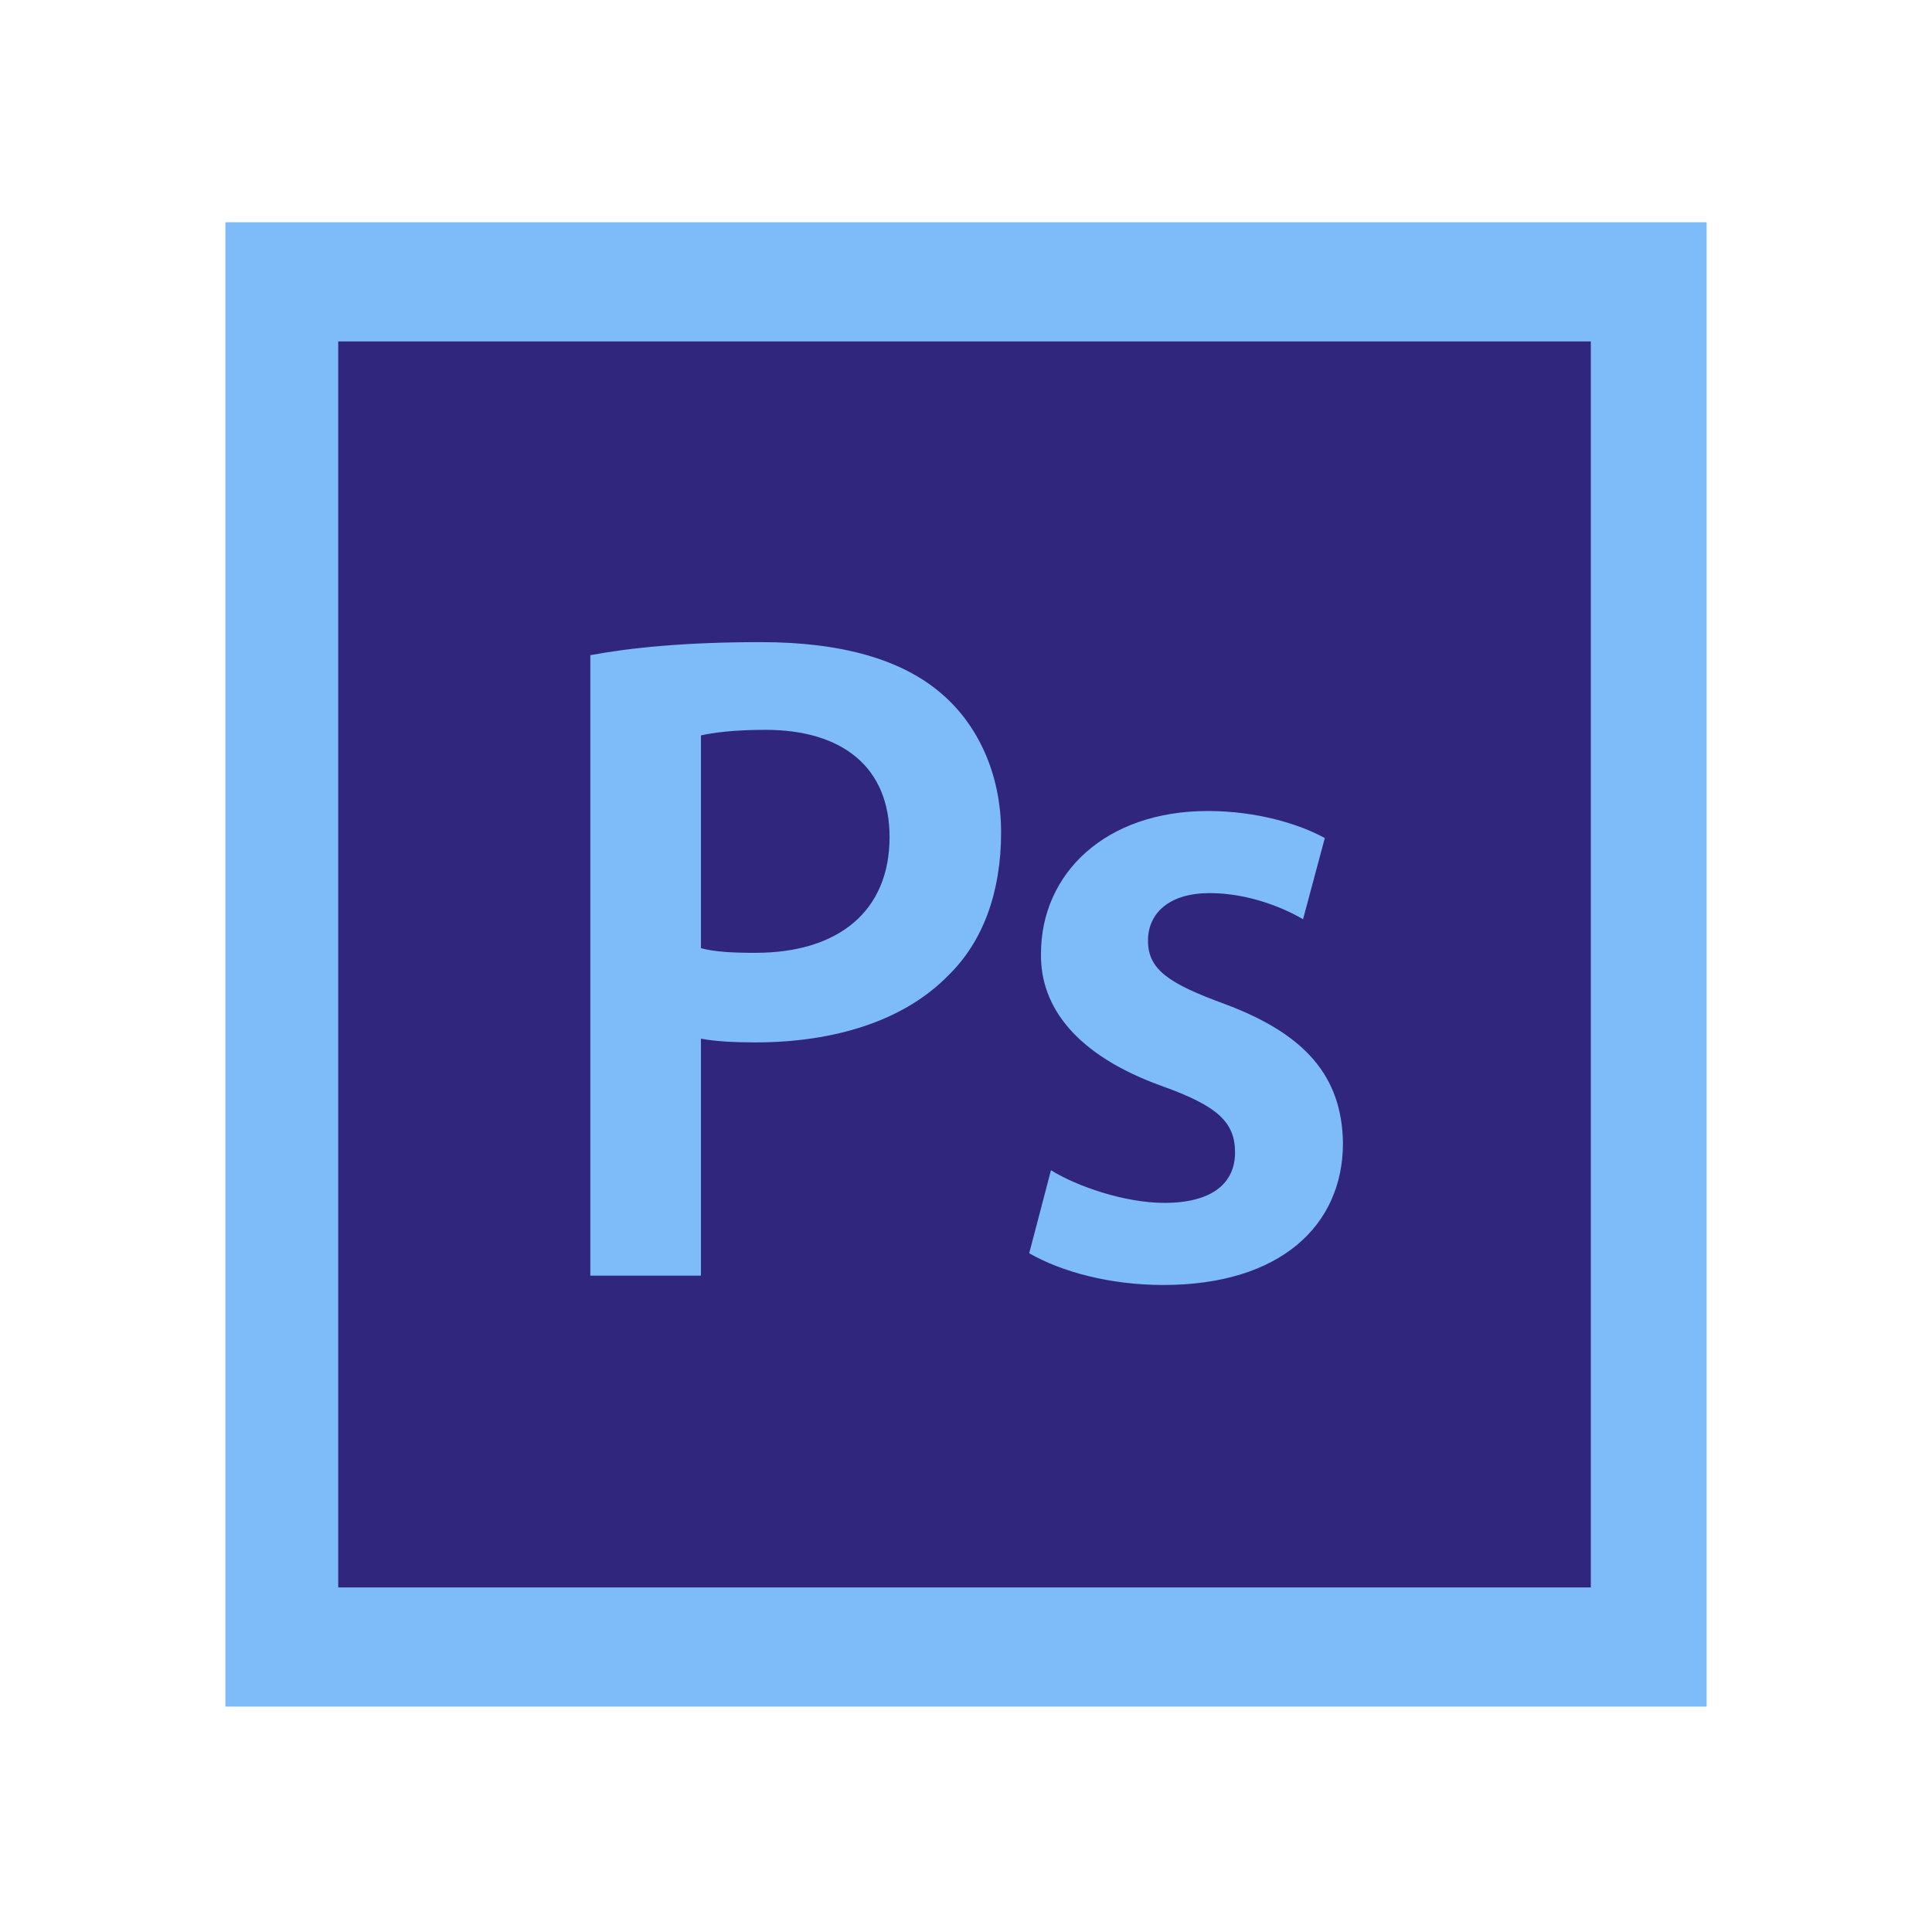 <?xml version="1.0" encoding="utf-8"?>
<!-- Generator: Adobe Illustrator 16.0.4, SVG Export Plug-In . SVG Version: 6.00 Build 0)  -->
<!DOCTYPE svg PUBLIC "-//W3C//DTD SVG 1.1//EN" "http://www.w3.org/Graphics/SVG/1.1/DTD/svg11.dtd">
<svg version="1.1" id="Layer_1" xmlns:x="http://ns.adobe.com/Extensibility/1.0/" xmlns:i="http://ns.adobe.com/AdobeIllustrator/10.0/" xmlns:graph="http://ns.adobe.com/Graphs/1.0/"
	 xmlns="http://www.w3.org/2000/svg" xmlns:xlink="http://www.w3.org/1999/xlink" x="0px" y="0px" width="300px" height="300px"
	 viewBox="0 0 300 300" enable-background="new 0 0 300 300" xml:space="preserve">
<g id="Frame">
	<g>
		<rect x="35" y="34.511" fill="#7EBCF9" width="230" height="230.489"/>
	</g>
</g>
<g id="Background">
	<g>
		<rect x="52.519" y="53.016" fill="#30267E" width="194.502" height="193.48"/>
	</g>
</g>
<g id="Ps">
	<g>
		<path fill="#7EBCF9" d="M91.664,101.737c6.195-1.16,14.785-2.029,26.472-2.029c12.673,0,21.967,2.753,28.021,7.969
			c5.632,4.78,9.293,12.459,9.293,21.587c0,9.273-2.815,16.951-8.167,22.167c-6.899,7.099-17.741,10.432-29.992,10.432
			c-3.238,0-6.196-0.146-8.449-0.58v36.8H91.664V101.737L91.664,101.737z M108.842,147.23c2.112,0.579,4.929,0.724,8.449,0.724
			c12.955,0,20.84-6.521,20.84-17.966c0-10.866-7.323-16.661-19.291-16.661c-4.788,0-8.167,0.435-9.998,0.869V147.23z"/>
		<path fill="#7EBCF9" d="M163.194,181.712c3.942,2.463,11.405,5.071,17.601,5.071c7.604,0,10.982-3.189,10.982-7.824
			c0-4.782-2.816-7.244-11.264-10.286c-13.377-4.78-19.009-12.316-18.869-20.574c0-12.459,9.997-22.167,25.908-22.167
			c7.604,0,14.222,2.028,18.164,4.201l-3.379,12.605c-2.956-1.74-8.448-4.058-14.503-4.058c-6.195,0-9.574,3.043-9.574,7.389
			c0,4.491,3.237,6.665,11.969,9.853c12.391,4.637,18.164,11.155,18.305,21.587c0,12.751-9.716,22.022-27.881,22.022
			c-8.306,0-15.77-2.027-20.839-4.926L163.194,181.712z"/>
	</g>
</g>
</svg>

